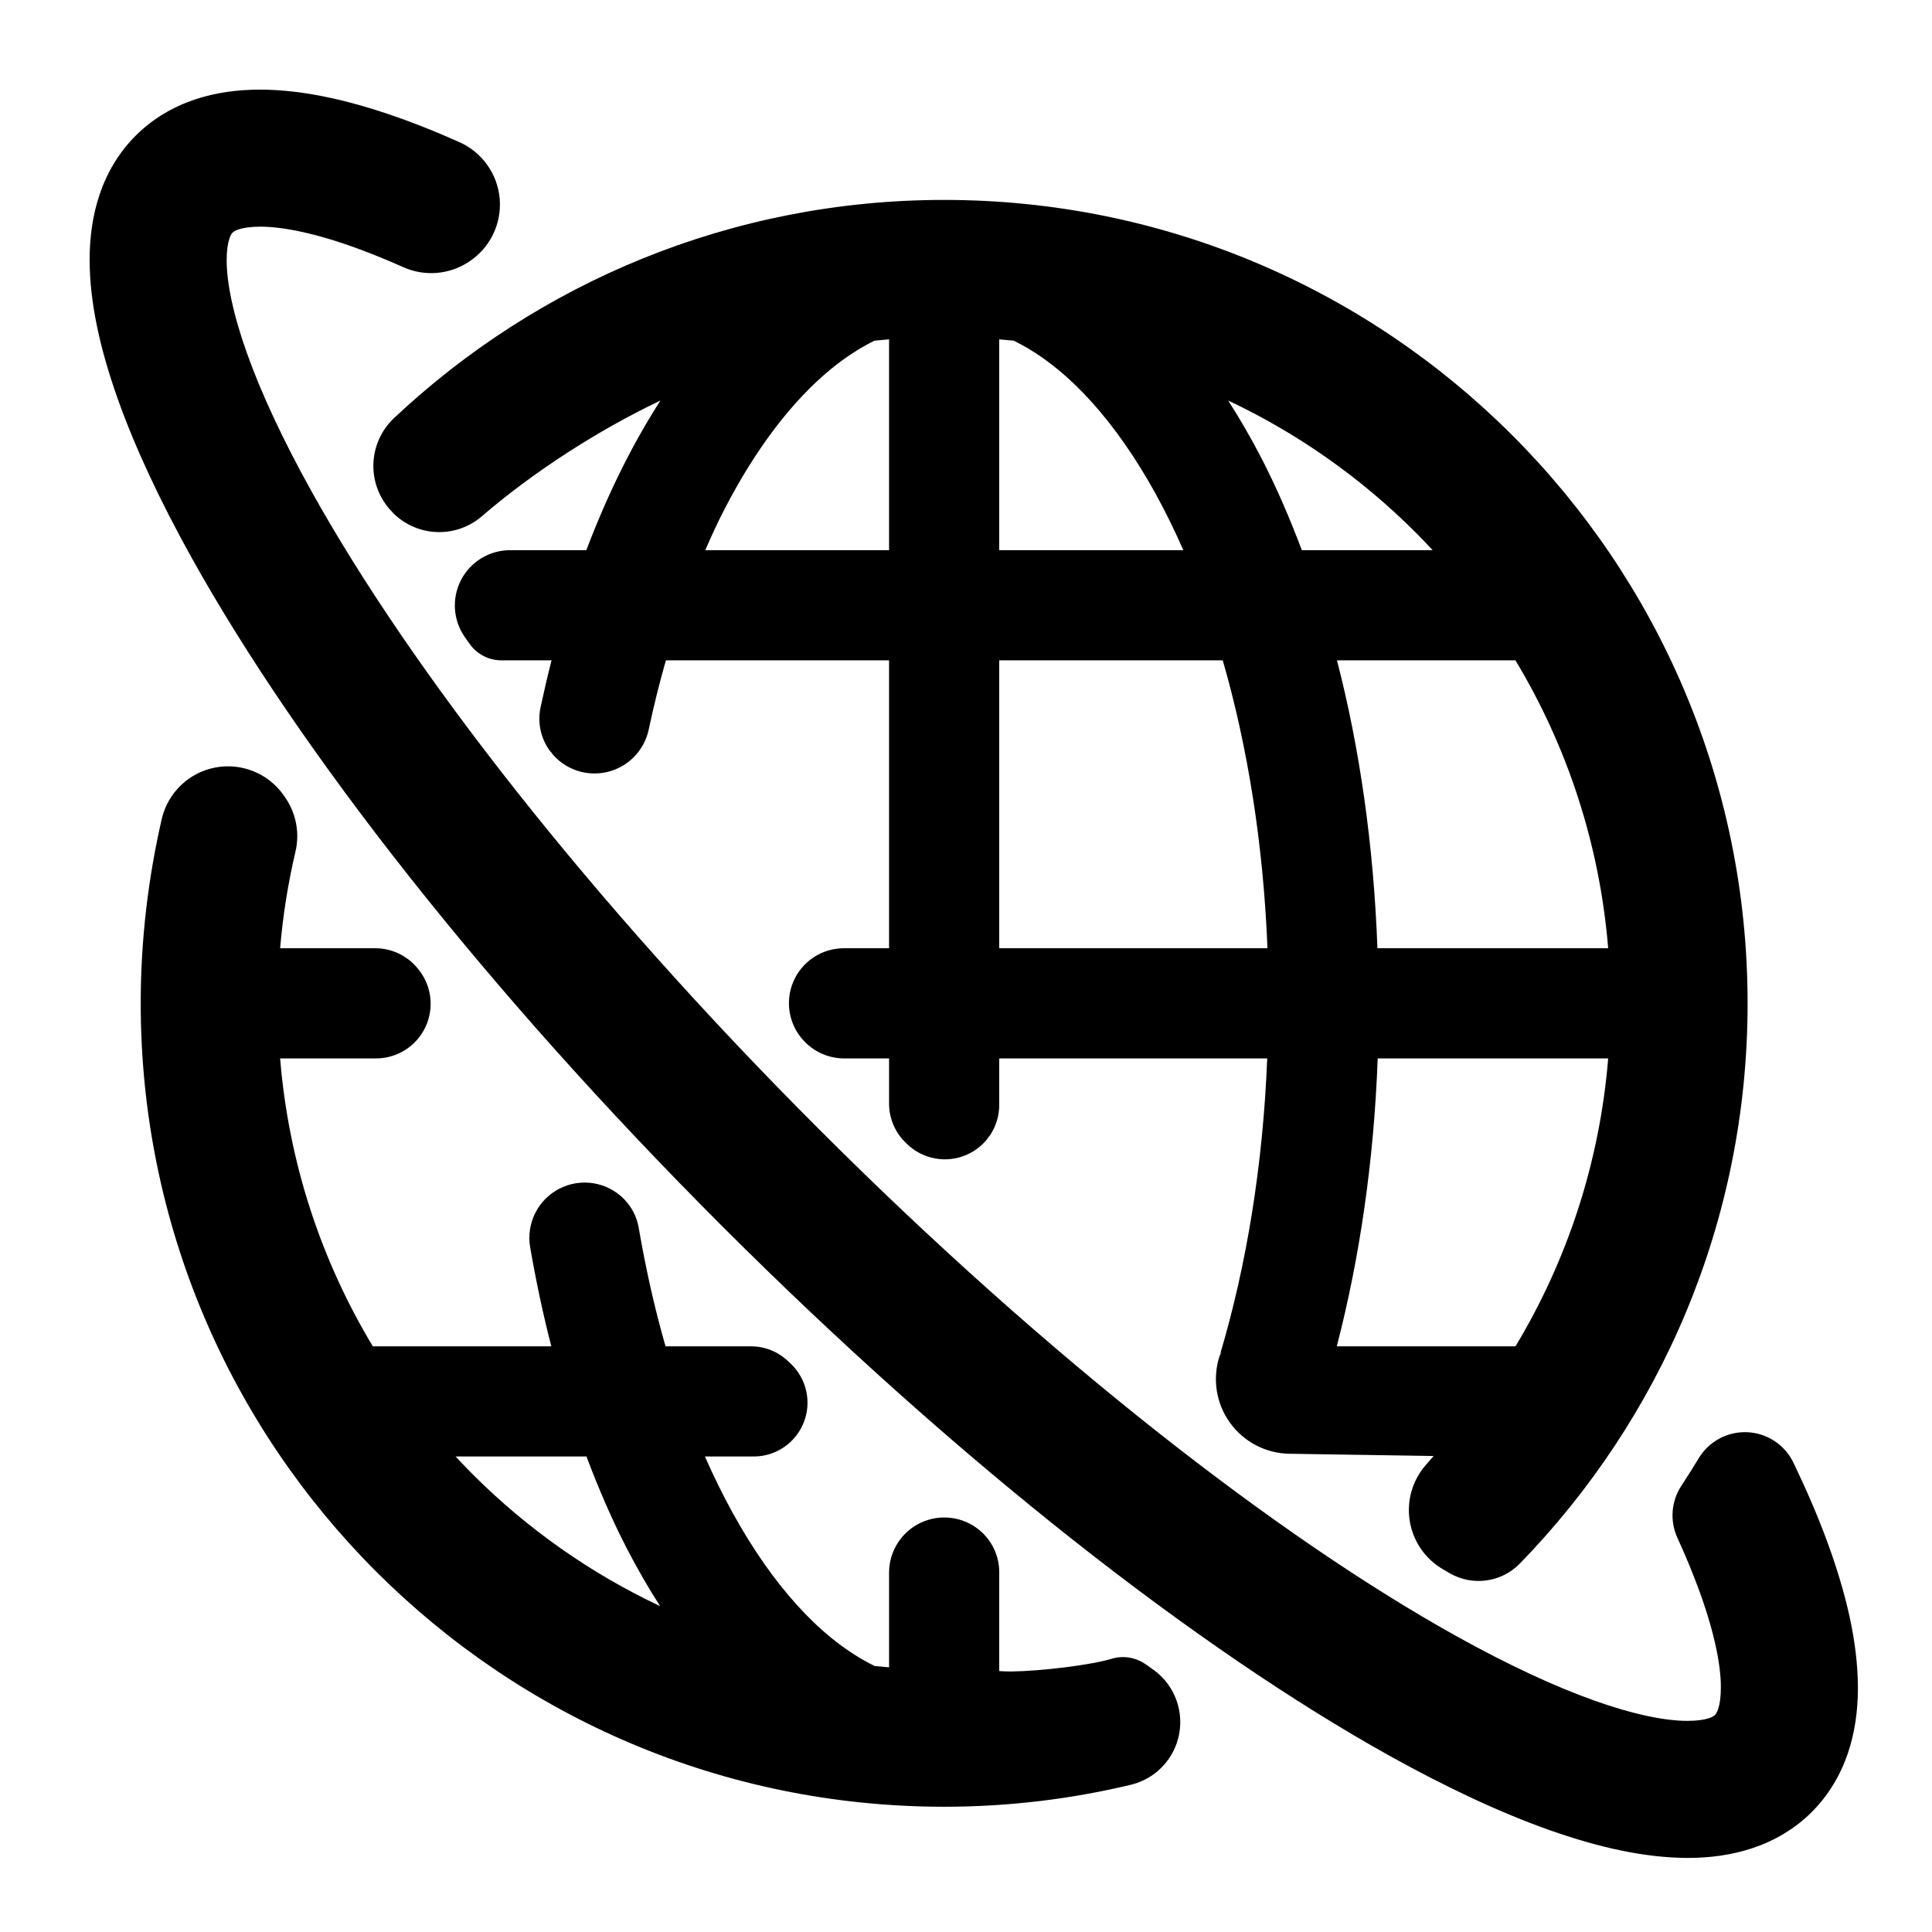 <svg clip-rule="evenodd" fill-rule="evenodd" stroke-linejoin="round" stroke-miterlimit="2" viewBox="0 0 48 48" xmlns="http://www.w3.org/2000/svg"><path d="m205.48 298.105c-4.59-5.841-6.347-13.425-4.795-20.689 1.57-7.321 3.245-14.538 5.059-21.617h-23.073c-5.776 0-11.198-2.794-14.552-7.496l-2.191-3.084c-5.495-7.754-6.204-17.925-1.841-26.366 4.364-8.441 13.074-13.743 22.577-13.743l35.087.006c9.66-25.482 21.056-48.614 34.098-68.852-28.601 13.599-58.258 32.711-81.865 52.974-11.99 10.626-30.22 9.971-41.417-1.503l-1.473-2.04 1.212 1.714c-5.62-5.787-8.694-13.579-8.54-21.645.156-8.064 3.528-15.733 9.366-21.299l.031-.03c66.144-62.258 155.177-100.463 253.2-100.475 204.171.013 369.654 165.495 369.668 369.652 0 100.295-40.01 191.204-104.847 257.808l-.03.032c-8.494 8.613-21.734 10.4-32.208 4.347l-.045-.026-3.056-1.809c-8.154-4.742-13.753-12.891-15.254-22.204-1.502-9.313 1.25-18.809 7.465-25.835l3.523-4.058-66.366-1.033c-10.849-.168-20.979-5.454-27.325-14.255-6.344-8.801-8.157-20.083-4.889-30.429.329-1.04.903-1.985 1.674-2.756-.482.481-.897.945-1.272 1.415 11.992-40.298 19.656-86.456 21.614-135.863h-123.295v21.417c0 10.042-6.005 19.11-15.251 23.03-9.245 3.92-19.939 1.93-27.157-5.051l-.663-.641c-4.867-4.712-7.62-11.202-7.62-17.977v-20.778h-20.666c-6.847 0-13.399-2.776-18.162-7.694l-.04-.041-.083-.086c-7.062-7.294-9.077-18.103-5.116-27.45s13.128-15.42 23.279-15.42h20.788v-132.457l-102.664.004c-2.958 10.273-5.606 20.937-7.937 31.931l-.007.032c-2.093 9.646-9.569 17.216-19.188 19.43s-19.654-1.329-25.753-9.09l.539.608-.647-.919zm397.679-101.287c-24.887-24.86-53.991-45.428-86.109-60.549 5.399 8.388 10.527 17.278 15.366 26.623 6.771 13.142 12.911 27.346 18.521 42.218l60.182.006c-2.597-2.817-5.248-5.586-7.96-8.298zm-268.739-75.139c-17.744 14.498-34.642 36.536-49.058 64.479-3.108 6.008-6.059 12.373-8.891 18.952h84.556v-97.008c-2.233.178-4.459.377-6.706.617-6.675 3.295-13.296 7.583-19.901 12.96zm77.298 134.12v132.458l123.414.001c-1.91-47.982-9.162-92.978-20.579-132.459zm0-147.684v96.993l84.704.004c-16.213-36.946-36.451-65.829-58.088-83.428-6.613-5.38-13.239-9.674-19.977-12.969-2.206-.225-4.419-.424-6.639-.6zm237.529 463.289c23.638-39.28 38.7-84.249 42.639-132.455h-106.041c-1.749 47.235-8.305 91.914-18.827 132.458zm-.024-315.601-82.122-.003c10.497 40.527 16.877 85.259 18.62 132.457l106.162.001c-3.948-48.195-19.012-93.177-42.66-132.455zm-409.936 248.068c3.43 3.564 5.715 8.073 6.546 12.941 3.287 19.084 7.399 37.385 12.353 54.593l39.298.001c6.292 0 12.351 2.4 16.939 6.707l1.26 1.181c7.407 6.945 9.824 17.712 6.089 27.155-3.733 9.443-12.858 15.646-23.012 15.646l-22.448-.004c16.217 36.945 36.465 65.818 58.102 83.429 6.613 5.382 13.262 9.675 20.005 12.981 2.194.225 4.398.424 6.608.599l.001-43.552c0-9.835 5.678-18.785 14.578-22.976 8.897-4.19 19.419-2.862 27.001 3.402 5.768 4.767 9.111 11.863 9.111 19.346v45.495c1.669.124 3.698.229 5.542.202 14.166-.207 36.665-2.986 46.115-5.836 5.019-1.557 10.468-.827 14.898 1.997 1.044.664 2.194 1.409 3.317 2.302 9.809 6.419 14.927 18.026 13.025 29.616-1.922 11.708-10.637 21.145-22.156 23.989l-.045.011c-27.608 6.619-56.415 10.149-86.051 10.149-204.161-.013-369.633-165.472-369.644-369.631 0-29.28 3.445-57.749 9.745-85.092l.02-.083c2.891-11.865 12.424-20.965 24.411-23.303s24.241 2.513 31.38 12.422l.615.891c5.28 7.367 7.107 16.666 5.007 25.454-3.374 14.418-5.773 29.216-7.028 44.354h43.766c7.502 0 14.611 3.35 19.377 9.122l.34.41c6.202 7.506 7.514 17.921 3.366 26.729-4.147 8.809-13.008 14.43-22.745 14.43l-44.112-.001c3.939 48.206 18.998 93.172 42.641 132.458l82.133-.004c-3.786-14.654-7.026-29.866-9.731-45.54-1.917-11.015 3.585-21.991 13.558-27.048 9.934-5.036 21.985-3.021 29.74 4.958zm-69.711 126.53c24.885 24.866 53.99 45.424 86.112 60.542-5.398-8.383-10.523-17.269-15.358-26.615-6.783-13.144-12.913-27.348-18.521-42.232l-60.206-.006c2.602 2.823 5.258 5.596 7.973 8.311zm-1.78-558.043-.123.083-.203.139c-8.92 5.792-20.169 6.676-29.885 2.351-6.992-3.12-13.688-5.869-20.026-8.212-19.204-7.156-35.231-10.506-45.946-10.449h-.036c-4.392 0-7.688.527-9.892 1.276-1.353.468-2.11.9-2.756 1.507-.522.58-.93 1.326-1.383 2.636-.749 2.192-1.275 5.484-1.275 9.861v.031c-.046 10.113 2.919 24.956 9.27 42.738 6.564 18.476 16.59 40.02 29.739 63.67 45.568 81.975 128.327 188.407 233.368 293.376 104.97 105.04 211.401 187.799 293.363 233.355 23.647 13.148 45.206 23.187 63.679 29.739 17.783 6.362 32.628 9.316 42.738 9.27h.031c4.362 0 7.652-.514 9.855-1.259 1.348-.474 2.109-.891 2.739-1.48.532-.59.948-1.351 1.403-2.663.759-2.211 1.273-5.501 1.273-9.866v-.037c.058-10.727-3.293-26.755-10.471-45.993-2.668-7.216-5.859-14.887-9.53-22.934-3.555-7.78-2.849-16.844 1.855-23.963 2.74-4.176 5.407-8.411 7.995-12.692 4.727-7.798 13.353-12.375 22.46-11.912 9.104.461 17.221 5.885 21.121 14.093 5.913 12.305 11.025 24.165 15.233 35.512 9.066 24.612 14.323 46.968 14.398 67.904v.032c-.012 10.332-1.341 20.429-4.607 30.113-3.335 9.906-8.892 19.374-16.602 27.059-7.661 7.686-17.116 13.221-27.026 16.554-9.674 3.254-19.769 4.595-30.107 4.595-19.775-.063-40.822-4.769-63.864-12.906-22.529-8.013-46.998-19.484-73.226-34.049-88.728-49.451-198.528-135.164-307.298-243.886-108.721-108.769-194.434-218.568-243.884-307.309-14.567-26.216-26.037-50.683-34.049-73.212-8.148-23.045-12.854-44.079-12.917-63.856v-.031c.014-10.334 1.341-20.415 4.606-30.084 3.322-9.924 8.87-19.382 16.555-27.029 7.67-7.708 17.138-13.266 27.069-16.611 9.683-3.267 19.779-4.595 30.127-4.611h.035c20.91.075 43.252 5.332 67.838 14.374 7.701 2.851 15.644 6.12 23.762 9.742 10.579 4.638 17.757 14.71 18.692 26.223.93 11.465-4.483 22.514-14.098 28.811z" transform="matrix(.054 0 0 .054 2.593 2.593)"/></svg>